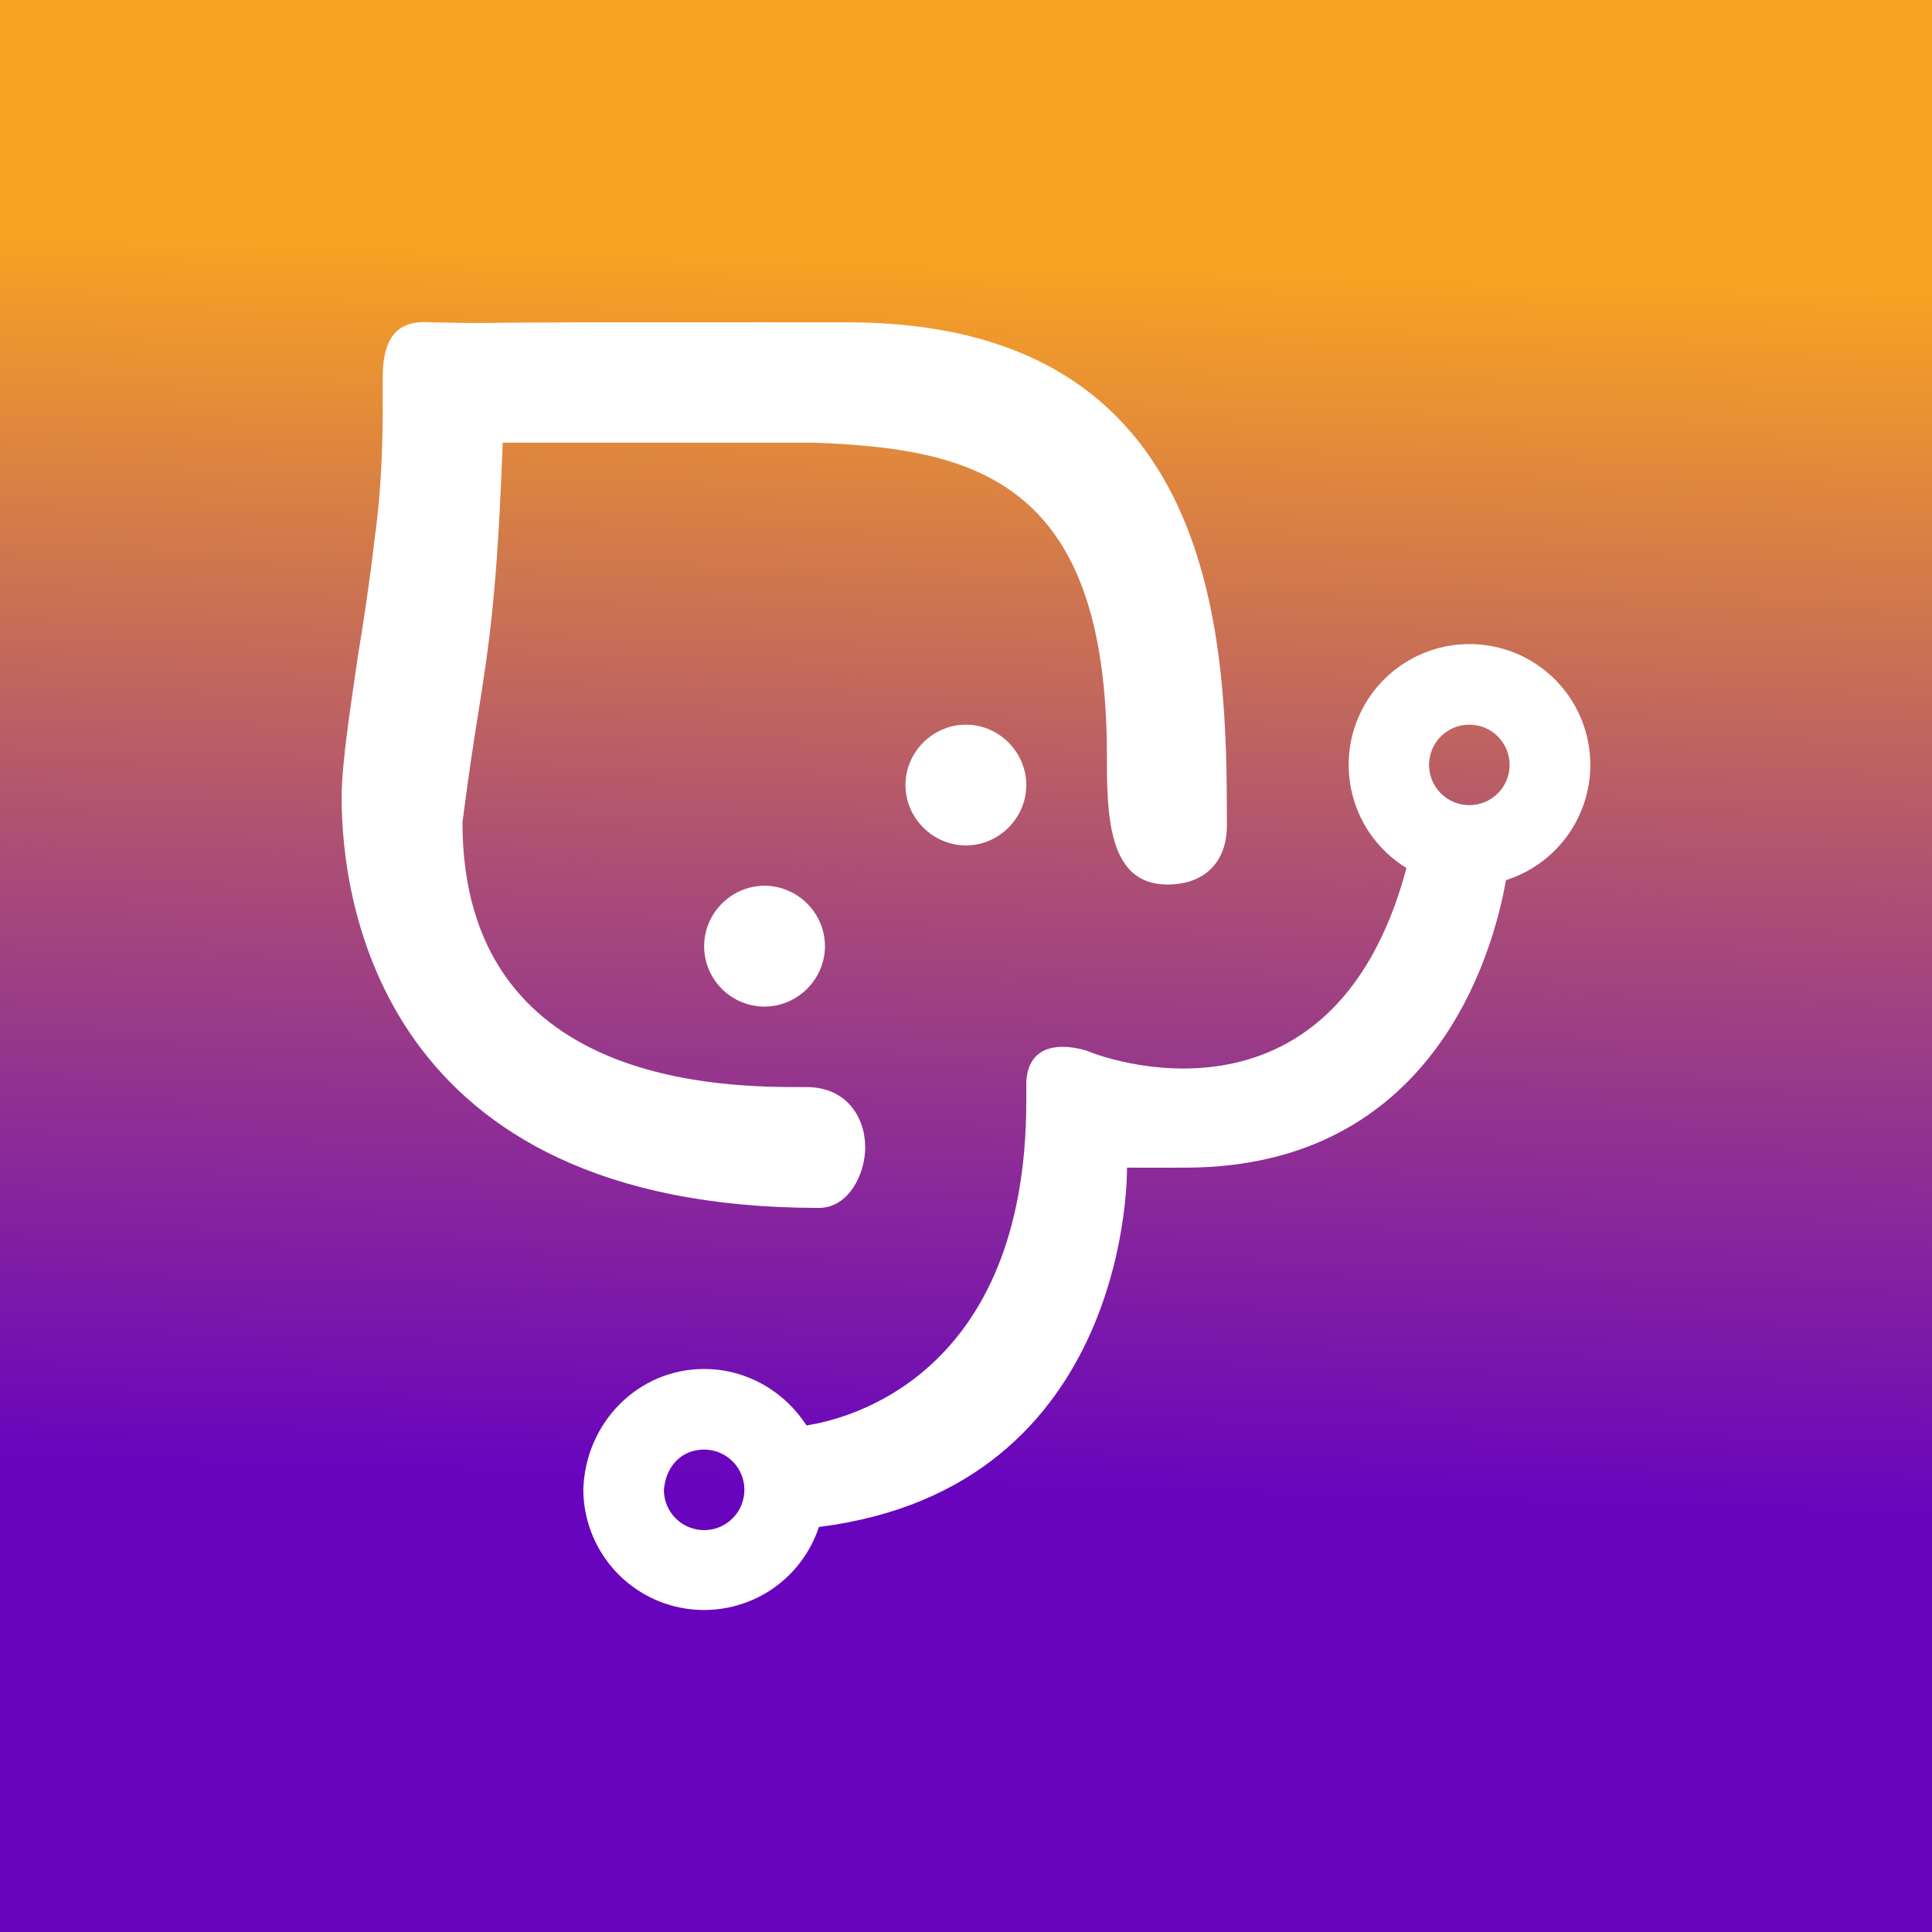 <svg width="24" height="24" viewBox="0 0 24 24" fill="none" xmlns="http://www.w3.org/2000/svg">
<rect x="0" y="0" width="24" height="24" fill="#333333" stroke="none"/>
<g clip-path="url(#clip0_328_36566)">
<path d="M24 0H0V24H24V0Z" fill="url(#paint0_linear_328_36566)"/>
<path fill-rule="evenodd" clip-rule="evenodd" d="M6.245 5.499C6.175 7.376 6.08 7.976 5.945 8.836C5.885 9.207 5.82 9.627 5.745 10.217C5.745 13.509 9.027 13.504 9.968 13.504H10.018C10.513 13.504 10.748 13.875 10.748 14.255C10.748 14.575 10.548 15.005 10.173 15.005C4.709 15.005 4.244 11.168 4.244 9.912C4.244 9.492 4.344 8.852 4.444 8.161C4.524 7.681 4.599 7.17 4.654 6.69C4.764 5.9 4.754 5.194 4.754 4.824V4.694C4.754 4.129 4.985 3.974 5.365 4.004C5.84 4.014 5.965 4.014 6.23 4.009L7.206 4.004H10.523C15.186 4.004 15.241 8.001 15.241 10.252C15.241 10.713 14.961 10.988 14.5 10.988C13.76 10.988 13.75 10.117 13.75 9.377C13.75 5.945 12.079 5.574 10.113 5.499H6.245ZM12.749 9.752C12.749 9.342 12.409 9.002 11.999 9.002C11.589 9.002 11.248 9.342 11.248 9.752C11.248 10.162 11.589 10.502 11.999 10.502C12.409 10.502 12.749 10.162 12.749 9.752ZM9.497 11.003C9.908 11.003 10.248 11.343 10.248 11.753C10.248 12.164 9.908 12.504 9.497 12.504C9.298 12.504 9.107 12.425 8.967 12.284C8.826 12.143 8.747 11.952 8.747 11.753C8.747 11.343 9.087 11.003 9.497 11.003ZM18.253 8.001C18.611 8 18.958 8.128 19.23 8.361C19.503 8.594 19.683 8.917 19.738 9.272C19.793 9.626 19.719 9.988 19.53 10.293C19.341 10.597 19.05 10.825 18.708 10.933C18.543 11.863 17.802 14.49 14.745 14.505C14.497 14.506 14.249 14.506 14 14.505C14 14.505 14.075 18.482 10.173 18.968C10.062 19.306 9.834 19.594 9.53 19.78C9.226 19.965 8.866 20.037 8.514 19.982C8.162 19.927 7.841 19.748 7.609 19.478C7.377 19.207 7.248 18.863 7.246 18.507C7.271 17.667 7.931 17.006 8.747 17.006C9.277 17.006 9.748 17.287 10.018 17.707C10.488 17.637 12.749 17.121 12.749 13.679V13.444C12.764 13.094 12.989 13.004 13.2 13.004C13.36 13.004 13.515 13.054 13.555 13.074C13.555 13.074 16.537 14.275 17.472 10.783C17.193 10.612 16.977 10.355 16.858 10.051C16.738 9.746 16.721 9.411 16.809 9.096C16.898 8.781 17.087 8.504 17.347 8.306C17.608 8.109 17.926 8.001 18.253 8.001ZM18.253 9.002C18.385 9.002 18.513 9.054 18.606 9.148C18.7 9.242 18.753 9.369 18.753 9.502C18.753 9.635 18.7 9.762 18.606 9.856C18.513 9.949 18.385 10.002 18.253 10.002C18.12 10.002 17.993 9.949 17.899 9.856C17.805 9.762 17.752 9.635 17.752 9.502C17.752 9.369 17.805 9.242 17.899 9.148C17.993 9.054 18.12 9.002 18.253 9.002ZM9.247 18.507C9.247 18.375 9.195 18.247 9.101 18.154C9.007 18.06 8.88 18.007 8.747 18.007C8.472 18.007 8.272 18.207 8.247 18.507C8.247 18.64 8.299 18.767 8.393 18.861C8.487 18.955 8.614 19.008 8.747 19.008C8.88 19.008 9.007 18.955 9.101 18.861C9.195 18.767 9.247 18.64 9.247 18.507Z" fill="white"/>
</g>
<defs>
<linearGradient id="paint0_linear_328_36566" x1="12.749" y1="3.248" x2="12.249" y2="20.008" gradientUnits="userSpaceOnUse">
<stop stop-color="#F8A322"/>
<stop offset="0.44" stop-color="#AE5172"/>
<stop offset="0.91" stop-color="#6804BE"/>
</linearGradient>
<clipPath id="clip0_328_36566">
<rect width="24" height="24" fill="white"/>
</clipPath>
</defs>
</svg>
